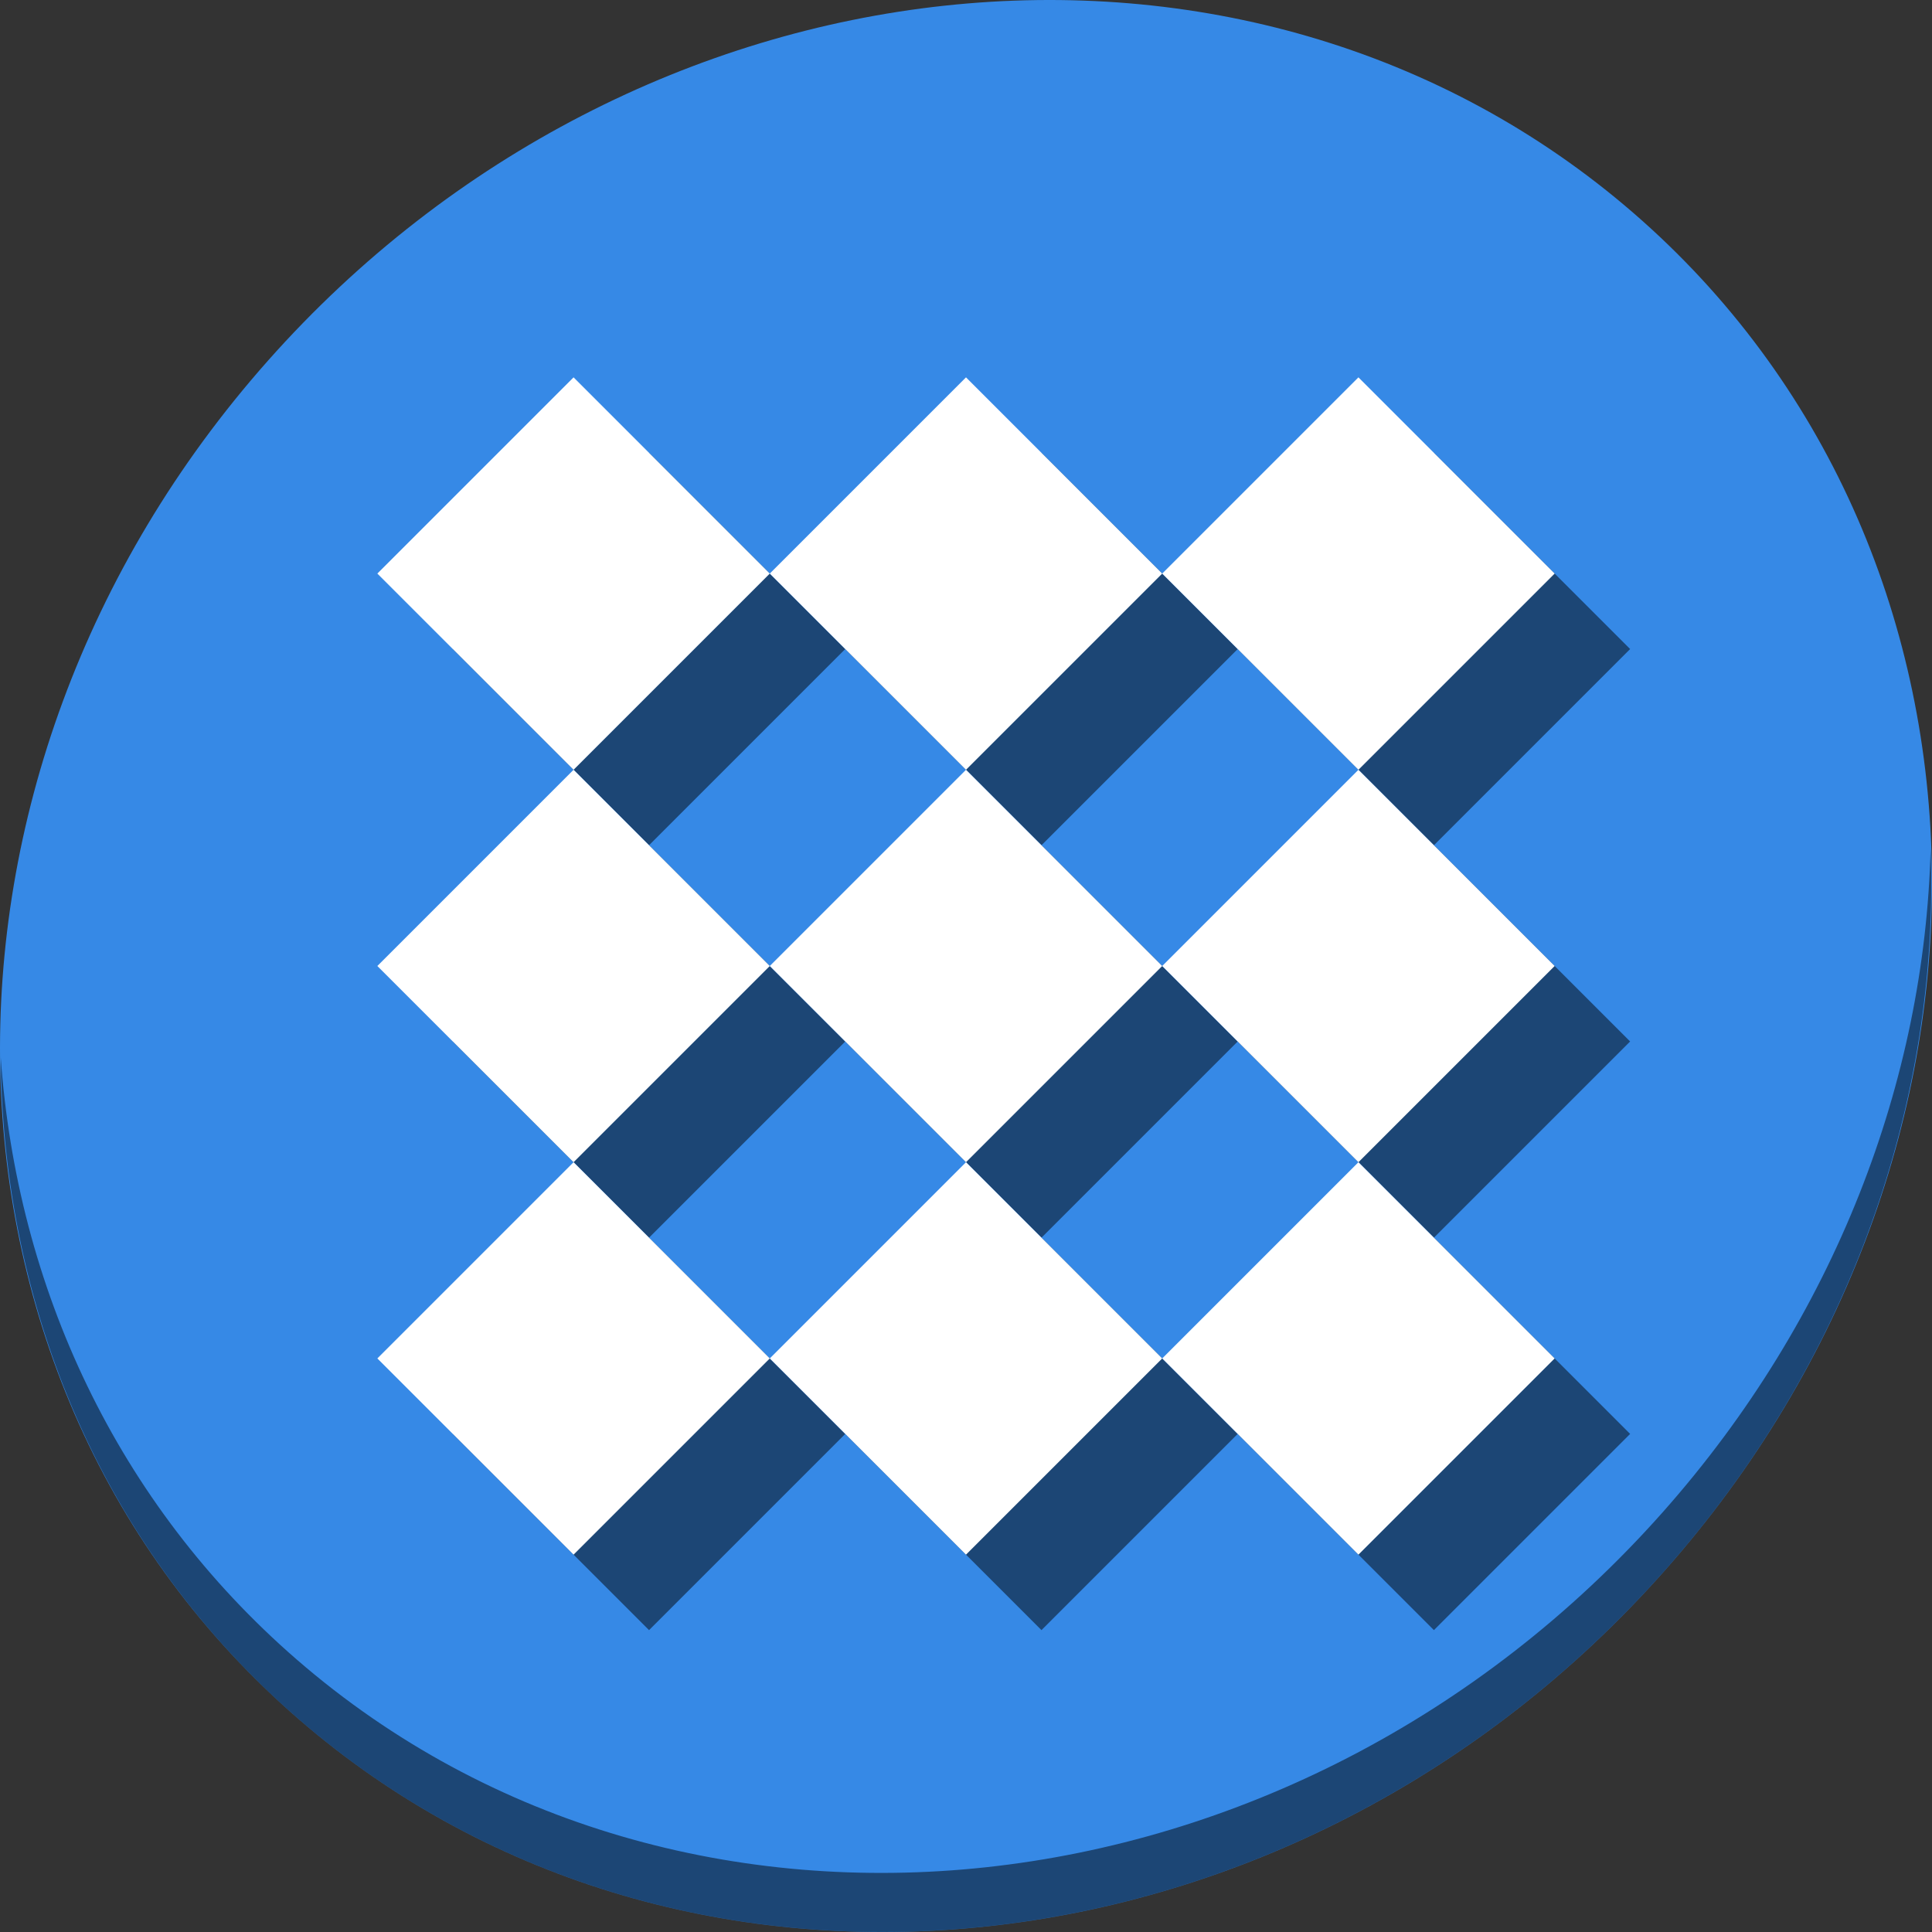 <?xml version="1.0" encoding="UTF-8" standalone="no"?>
<svg
   xmlns:dc="http://purl.org/dc/elements/1.1/"
   xmlns:cc="http://creativecommons.org/ns#"
   xmlns:rdf="http://www.w3.org/1999/02/22-rdf-syntax-ns#"
   xmlns:svg="http://www.w3.org/2000/svg"
   xmlns="http://www.w3.org/2000/svg"
   xmlns:sodipodi="http://sodipodi.sourceforge.net/DTD/sodipodi-0.dtd"
   xmlns:inkscape="http://www.inkscape.org/namespaces/inkscape"
   viewBox="0 0 64 64"
   version="1.1"
   id="svg8"
   sodipodi:docname="paint-pattern.svg"
   width="64"
   height="64"
   inkscape:version="0.92.2 5c3e80d, 2017-08-06">
  <rect x="0" y="0" width="64" height="64" fill="#333333" stroke="none"/>
  <sodipodi:namedview
     pagecolor="#ffffff"
     bordercolor="#666666"
     borderopacity="1"
     objecttolerance="10"
     gridtolerance="10"
     guidetolerance="10"
     inkscape:pageopacity="0"
     inkscape:pageshadow="2"
     inkscape:window-width="1366"
     inkscape:window-height="717"
     id="namedview10"
     showgrid="false"
     inkscape:zoom="0.65186407"
     inkscape:cx="437.81763"
     inkscape:cy="142.27873"
     inkscape:window-x="0"
     inkscape:window-y="24"
     inkscape:window-maximized="1"
     inkscape:current-layer="svg8" />
  <defs
     id="defs3051">
    <style
       type="text/css"
       id="current-color-scheme">
      .ColorScheme-Text {
        color:#4d4d4d;
      }
      .ColorScheme-Highlight {
        color:#3daee9;
      }
      </style>
  </defs>
  <g
     id="g846"
     transform="matrix(0.125,0,0,0.125,6.3916148e-8,56)">
    <path
       id="path1148"
       d="m 432.913,-391.526 c 102.193,88.575 105.827,249.7 8.117,359.899 C 343.32,78.572 181.28,96.101 79.087,7.526 -23.106,-81.049 -26.74,-242.174 70.97,-352.373 c 97.71,-110.199 259.75,-127.728 361.943,-39.153 z"
       inkscape:connector-curvature="0"
       style="fill:#3689e6;fill-opacity:1;stroke-width:11.11" />
    <path
       id="path1150"
       d="M 511.635,-223.096 C 510.084,-161.785 486.474,-98.942 440.669,-47.282 342.959,62.917 180.919,80.446 78.726,-8.129 30.827,-49.644 4.497,-107.077 0.194,-167.771 0.799,-101.415 27.117,-37.518 79.079,7.519 181.271,96.094 343.32,78.556 441.022,-31.634 c 49.705,-56.058 73.005,-125.291 70.613,-191.462 z"
       inkscape:connector-curvature="0"
       style="opacity:1;fill:#000000;fill-opacity:0.49;stroke-width:11.11" />
    <path
       style="fill:#000000;fill-opacity:0.49;stroke:none;stroke-width:26"
       d="m 172,-328 -52,52 52,52 52,-52 z m 52,52 52,52 52,-52 -52,-52 z m 104,0 52,52 52,-52 -52,-52 z m 52,52 -52,52 52,52 52,-52 z m 0,104 -52,52 52,52 52,-52 z m -52,52 -52,-52 -52,52 52,52 z m -104,0 -52,-52 -52,52 52,52 z m -52,-52 52,-52 -52,-52 -52,52 z m 52,-52 52,52 52,-52 -52,-52 z"
       id="path840"
       inkscape:connector-curvature="0" />
    <path
       inkscape:connector-curvature="0"
       id="path6"
       d="m 152,-348 -52,52 52,52 52,-52 z m 52,52 52,52 52,-52 -52,-52 z m 104,0 52,52 52,-52 -52,-52 z m 52,52 -52,52 52,52 52,-52 z m 0,104 -52,52 52,52 52,-52 z m -52,52 -52,-52 -52,52 52,52 z m -104,0 -52,-52 -52,52 52,52 z m -52,-52 52,-52 -52,-52 -52,52 z m 52,-52 52,52 52,-52 -52,-52 z"
       style="fill:#ffffff;fill-opacity:1;stroke:none;stroke-width:26" />
  </g>
</svg>
